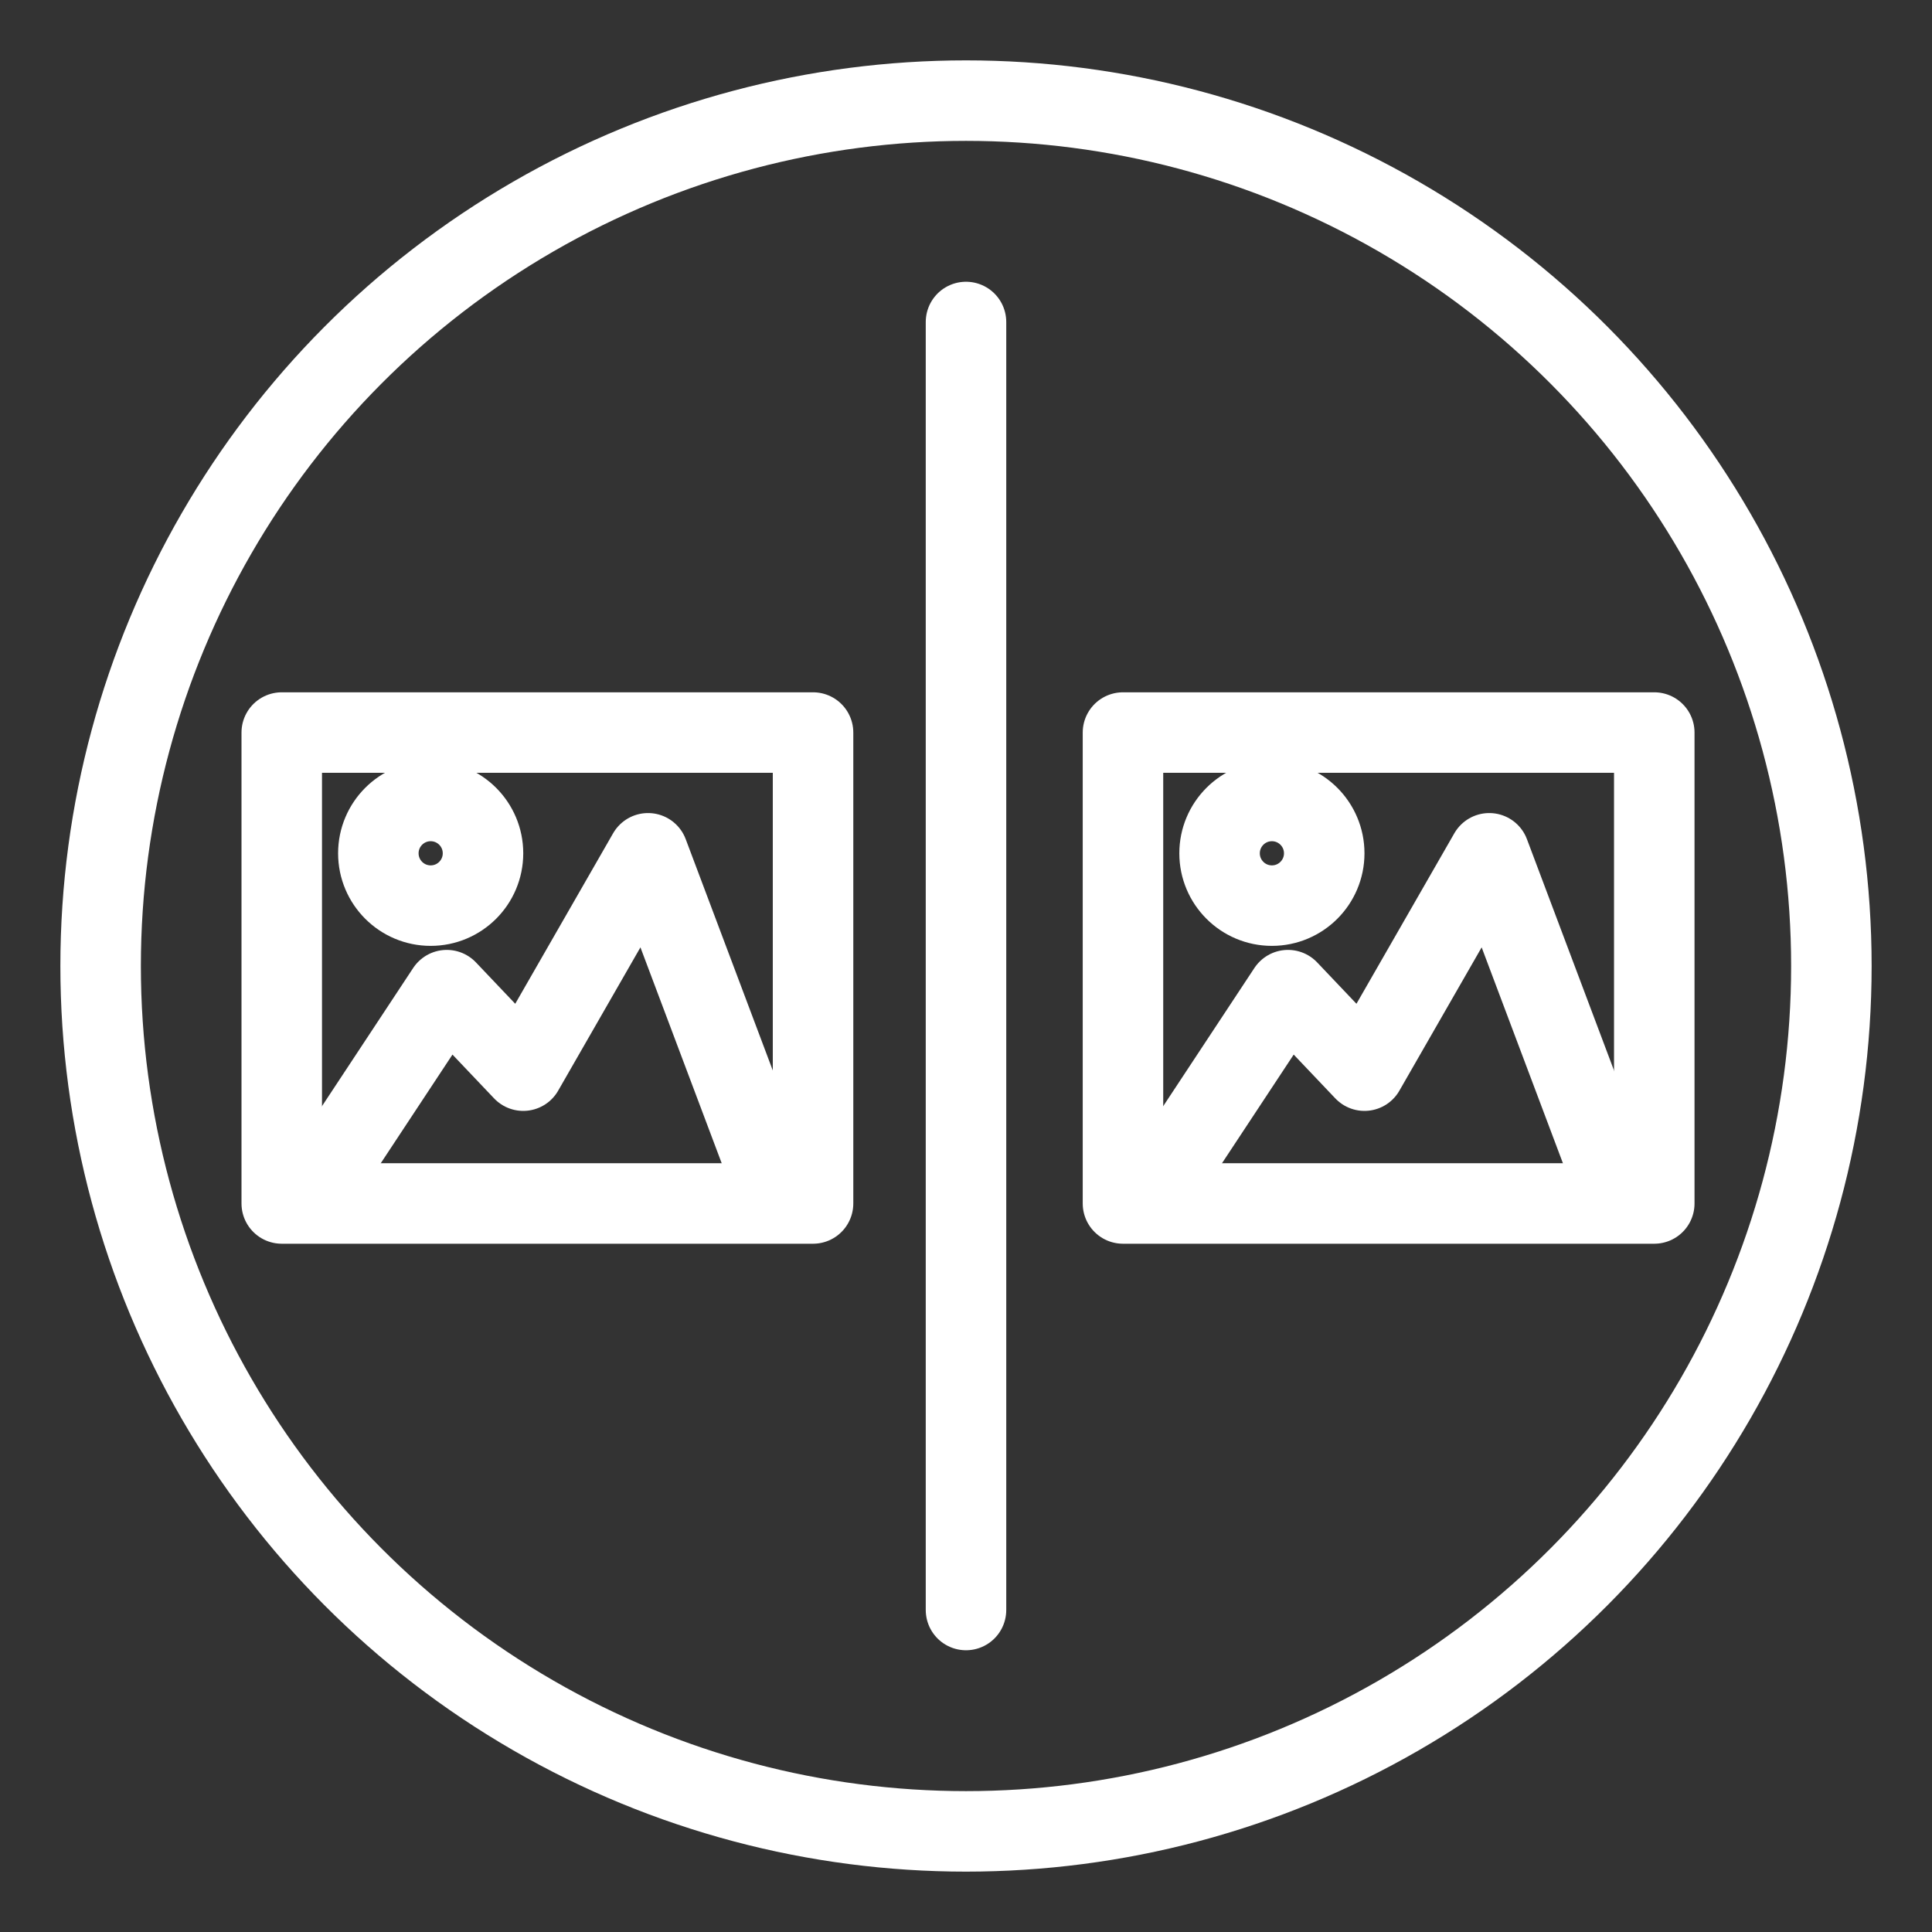 <?xml version="1.0" encoding="UTF-8"?><svg id="b" xmlns="http://www.w3.org/2000/svg" viewBox="0 0 48 48"><rect x="0" y="0" width="48" height="48" fill="#333333" stroke="none"/><defs><style>.c{stroke-width:2px;fill:none;stroke:#fff;stroke-linecap:round;stroke-linejoin:round;}</style></defs><circle class="c" cx="24" cy="24" r="21.5"/><line class="c" x1="24" y1="8" x2="24" y2="40"/><rect class="c" x="7" y="18.2" width="13.2" height="11.7"/><circle class="c" cx="10.7" cy="21.2" r="1.3"/><polyline class="c" points="7.8 29.6 11.1 24.6 13 26.6 16.1 21.2 19.3 29.7"/><rect class="c" x="27.9" y="18.2" width="13.2" height="11.7"/><circle class="c" cx="31.6" cy="21.2" r="1.3"/><polyline class="c" points="28.7 29.6 32 24.6 33.9 26.6 37 21.2 40.2 29.7"/></svg>
